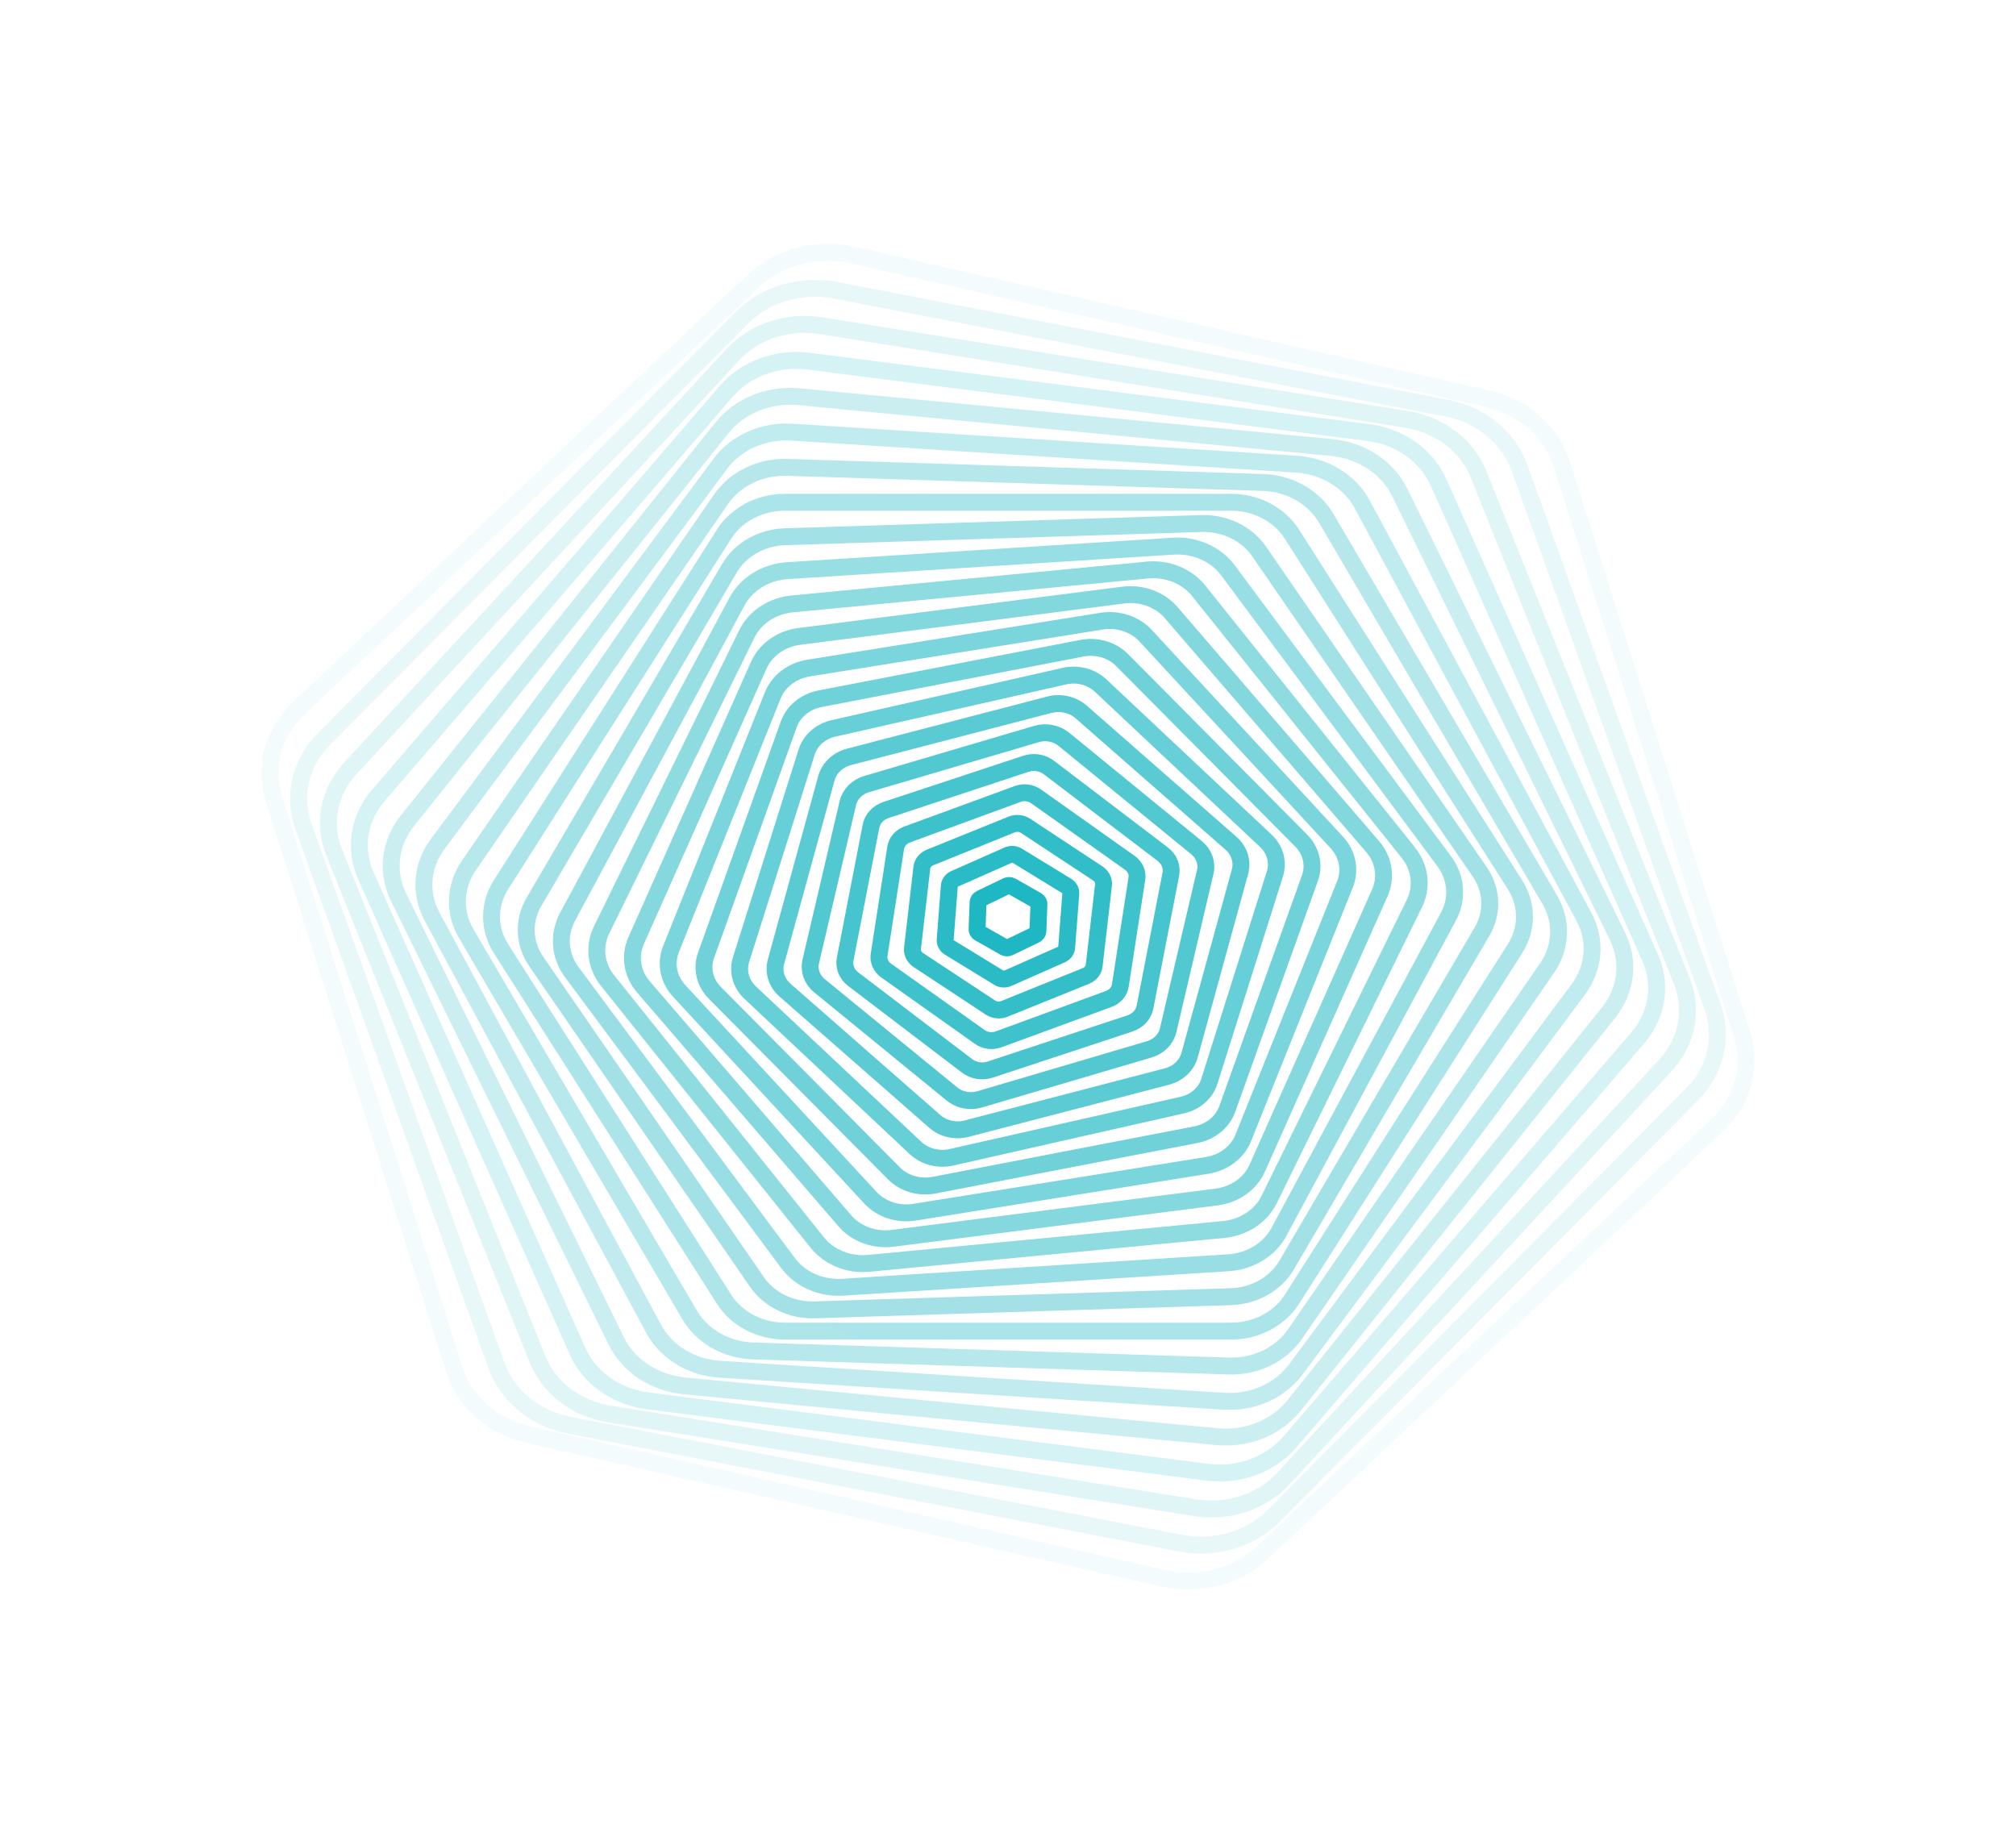 <svg width="596" height="542" viewBox="0 0 596 542" fill="none" xmlns="http://www.w3.org/2000/svg">
<path opacity="0.05" d="M439.756 117.88C450.324 120.272 458.684 127.598 461.686 137.099L515.007 305.843C518.01 315.343 515.198 325.576 507.633 332.686L373.252 458.962C365.687 466.071 354.515 468.978 343.946 466.588L156.244 424.12C145.677 421.728 137.317 414.402 134.315 404.901L80.993 236.157C77.99 226.657 80.802 216.424 88.368 209.314L222.748 83.038C230.314 75.929 241.486 73.022 252.055 75.412L439.756 117.88Z" stroke="url(#paint0_linear_1851_151567)" stroke-width="5"/>
<path opacity="0.1" d="M427.609 120.644C437.778 122.606 446.022 129.342 449.234 138.315L506.296 297.679C509.509 306.651 507.203 316.498 500.246 323.509L376.688 448.034C369.731 455.045 359.181 458.156 349.011 456.194L168.391 421.356C158.222 419.394 149.978 412.658 146.766 403.685L89.704 244.321C86.491 235.349 88.797 225.502 95.754 218.491L219.312 93.966C226.269 86.955 236.819 83.844 246.989 85.805L427.609 120.644Z" stroke="url(#paint1_linear_1851_151567)" stroke-width="5"/>
<path opacity="0.14" d="M415.855 123.982C425.605 125.543 433.699 131.706 437.085 140.149L497.233 290.111C500.62 298.553 498.785 307.995 492.421 314.878L379.379 437.128C373.015 444.011 363.087 447.29 353.335 445.73L180.145 418.018C170.394 416.457 162.301 410.295 158.915 401.851L98.766 251.89C95.379 243.447 97.214 234.005 103.579 227.122L216.62 104.873C222.985 97.99 232.913 94.71 242.665 96.27L415.855 123.982Z" stroke="url(#paint2_linear_1851_151567)" stroke-width="5"/>
<path opacity="0.19" d="M404.522 127.873C413.837 129.061 421.746 134.669 425.27 142.583L487.855 283.15C491.379 291.064 489.982 300.084 484.191 306.81L381.333 426.277C375.542 433.003 366.236 436.415 356.92 435.228L191.478 414.128C182.163 412.94 174.254 407.332 170.73 399.418L108.145 258.851C104.621 250.937 106.018 241.917 111.809 235.191L214.667 115.724C220.458 108.998 229.764 105.585 239.08 106.773L404.522 127.873Z" stroke="url(#paint3_linear_1851_151567)" stroke-width="5"/>
<path opacity="0.23" d="M393.639 132.292C402.501 133.138 410.194 138.209 413.818 145.597L478.195 276.807C481.82 284.194 480.826 292.776 475.588 299.318L382.556 415.514C377.318 422.056 368.631 425.566 359.768 424.721L202.36 409.708C193.497 408.862 185.805 403.79 182.18 396.403L117.804 265.193C114.179 257.806 115.173 249.224 120.411 242.682L213.443 126.486C218.68 119.944 227.367 116.434 236.23 117.279L393.639 132.292Z" stroke="url(#paint4_linear_1851_151567)" stroke-width="5"/>
<path opacity="0.28" d="M383.233 137.218C391.628 137.751 399.073 142.308 402.762 149.173L468.291 271.092C471.981 277.956 471.355 286.086 466.648 292.417L383.059 404.874C378.353 411.206 370.281 414.778 361.885 414.246L212.766 404.783C204.371 404.25 196.926 399.693 193.237 392.828L127.708 270.909C124.018 264.045 124.644 255.915 129.351 249.584L212.94 137.127C217.646 130.795 225.718 127.223 234.114 127.755L383.233 137.218Z" stroke="url(#paint5_linear_1851_151567)" stroke-width="5"/>
<path opacity="0.32" d="M373.327 142.623C381.244 142.874 388.411 146.939 392.13 153.286L458.18 266.01C461.899 272.357 461.604 280.022 457.406 286.118L382.852 394.387C378.655 400.482 371.192 404.084 363.275 403.833L222.671 399.377C214.755 399.126 207.587 395.062 203.869 388.714L137.819 275.99C134.1 269.644 134.395 261.978 138.592 255.883L213.146 147.614C217.344 141.518 224.807 137.917 232.724 138.167L373.327 142.623Z" stroke="url(#paint6_linear_1851_151567)" stroke-width="5"/>
<path opacity="0.37" d="M363.948 148.483C371.374 148.484 378.236 152.079 381.949 157.915L447.897 261.569C451.611 267.405 451.611 274.595 447.898 280.431L381.95 384.085C378.237 389.921 371.374 393.516 363.948 393.517L232.051 393.517C224.625 393.516 217.763 389.921 214.05 384.084L148.102 280.431C144.388 274.595 144.389 267.404 148.102 261.568L214.05 157.915C217.763 152.079 224.625 148.483 232.052 148.483L363.948 148.483Z" stroke="url(#paint7_linear_1851_151567)" stroke-width="5"/>
<path opacity="0.41" d="M355.117 154.772C362.044 154.553 368.574 157.703 372.246 163.038L437.481 257.773C441.155 263.106 441.412 269.814 438.159 275.367L380.365 374.001C377.111 379.554 370.839 383.111 363.912 383.33L240.884 387.229C233.957 387.448 227.427 384.297 223.755 378.963L158.52 284.228C154.847 278.894 154.589 272.187 157.842 266.634L215.636 168C218.89 162.447 225.162 158.89 232.089 158.67L355.117 154.772Z" stroke="url(#paint8_linear_1851_151567)" stroke-width="5"/>
<path opacity="0.46" d="M346.854 161.459C353.274 161.052 359.446 163.784 363.045 168.626L426.966 254.623C430.566 259.464 431.045 265.681 428.223 270.93L378.113 364.163C375.292 369.412 369.598 372.897 363.178 373.305L249.146 380.54C242.726 380.947 236.554 378.215 232.955 373.373L169.033 287.377C165.434 282.535 164.955 276.319 167.776 271.069L217.887 177.837C220.708 172.588 226.401 169.103 232.822 168.695L346.854 161.459Z" stroke="url(#paint9_linear_1851_151567)" stroke-width="5"/>
<path opacity="0.5" d="M339.18 168.519C345.088 167.956 350.879 170.296 354.371 174.658L416.392 252.122C419.885 256.483 420.547 262.204 418.131 267.129L375.213 354.602C372.797 359.527 367.668 362.908 361.76 363.472L256.821 373.481C250.912 374.044 245.121 371.704 241.63 367.343L179.608 289.878C176.116 285.517 175.453 279.796 177.87 274.871L220.787 187.398C223.204 182.473 228.332 179.092 234.241 178.528L339.18 168.519Z" stroke="url(#paint10_linear_1851_151567)" stroke-width="5"/>
<path opacity="0.55" d="M332.112 175.921C337.505 175.234 342.893 177.209 346.246 181.103L405.795 250.269C409.148 254.162 409.956 259.384 407.916 263.966L371.683 345.347C369.643 349.929 365.064 353.175 359.671 353.863L263.888 366.079C258.496 366.766 253.108 364.791 249.755 360.896L190.206 291.731C186.853 287.837 186.044 282.615 188.084 278.034L224.318 196.653C226.358 192.071 230.937 188.824 236.33 188.136L332.112 175.921Z" stroke="url(#paint11_linear_1851_151567)" stroke-width="5"/>
<path opacity="0.59" d="M325.668 183.635C330.543 182.855 335.507 184.495 338.689 187.936L395.21 249.061C398.393 252.502 399.31 257.223 397.617 261.445L367.543 336.425C365.849 340.647 361.803 343.728 356.927 344.509L270.332 358.365C265.456 359.144 260.492 357.505 257.31 354.063L200.789 292.938C197.607 289.497 196.689 284.776 198.383 280.555L228.457 205.574C230.15 201.352 234.197 198.271 239.072 197.491L325.668 183.635Z" stroke="url(#paint12_linear_1851_151567)" stroke-width="5"/>
<path opacity="0.64" d="M319.862 191.631C324.22 190.791 328.742 192.124 331.723 195.129L384.677 248.497C387.659 251.501 388.647 255.721 387.27 259.567L362.815 327.865C361.438 331.711 357.905 334.598 353.547 335.438L276.138 350.369C271.78 351.21 267.258 349.876 264.277 346.871L211.323 293.504C208.342 290.499 207.353 286.279 208.73 282.434L233.185 214.135C234.562 210.29 238.095 207.403 242.454 206.562L319.862 191.631Z" stroke="url(#paint13_linear_1851_151567)" stroke-width="5"/>
<path opacity="0.68" d="M314.708 199.878C318.551 199.008 322.613 200.065 325.364 202.651L374.23 248.569C376.981 251.155 378.004 254.876 376.912 258.33L357.522 319.692C356.431 323.146 353.391 325.811 349.548 326.68L281.293 342.123C277.45 342.992 273.387 341.935 270.636 339.35L221.77 293.431C219.019 290.846 217.997 287.125 219.088 283.67L238.478 222.309C239.57 218.854 242.61 216.19 246.453 215.32L314.708 199.878Z" stroke="url(#paint14_linear_1851_151567)" stroke-width="5"/>
<path opacity="0.73" d="M310.216 208.343C313.547 207.476 317.135 208.288 319.628 210.473L363.905 249.273C366.398 251.457 367.417 254.683 366.579 257.734L351.688 311.93C350.85 314.981 348.281 317.395 344.95 318.262L285.782 333.658C282.451 334.524 278.863 333.712 276.37 331.528L232.094 292.728C229.601 290.543 228.581 287.318 229.42 284.266L244.31 230.071C245.149 227.019 247.718 224.605 251.049 223.738L310.216 208.343Z" stroke="url(#paint15_linear_1851_151567)" stroke-width="5"/>
<path opacity="0.77" d="M306.399 216.995C309.224 216.162 312.324 216.76 314.532 218.564L353.739 250.599C355.946 252.402 356.926 255.138 356.308 257.774L345.339 304.604C344.722 307.24 342.601 309.378 339.776 310.211L289.599 325.006C286.774 325.838 283.674 325.24 281.466 323.436L242.259 291.401C240.052 289.598 239.072 286.862 239.69 284.226L250.659 237.396C251.276 234.76 253.397 232.622 256.222 231.789L306.399 216.995Z" stroke="url(#paint16_linear_1851_151567)" stroke-width="5"/>
<path opacity="0.82" d="M303.264 225.801C305.59 225.033 308.191 225.449 310.087 226.893L343.767 252.538C345.663 253.982 346.567 256.234 346.137 258.447L338.502 297.737C338.072 299.949 336.375 301.785 334.049 302.553L292.734 316.199C290.408 316.967 287.807 316.551 285.911 315.107L252.231 289.462C250.335 288.018 249.432 285.766 249.862 283.554L257.496 244.263C257.926 242.051 259.624 240.215 261.95 239.447L303.264 225.801Z" stroke="url(#paint17_linear_1851_151567)" stroke-width="5"/>
<path opacity="0.86" d="M300.819 234.729C302.655 234.056 304.747 234.323 306.308 235.43L334.024 255.08C335.584 256.186 336.376 257.964 336.1 259.743L331.205 291.35C330.93 293.129 329.629 294.64 327.793 295.314L295.181 307.27C293.345 307.943 291.253 307.676 289.692 306.57L261.976 286.92C260.416 285.813 259.624 284.035 259.9 282.256L264.795 250.65C265.07 248.87 266.371 247.359 268.207 246.686L300.819 234.729Z" stroke="url(#paint18_linear_1851_151567)" stroke-width="5"/>
<path opacity="0.91" d="M299.066 243.747C300.423 243.198 301.999 243.349 303.2 244.141L324.542 258.211C325.743 259.003 326.388 260.317 326.233 261.658L323.475 285.464C323.32 286.805 322.389 287.968 321.032 288.516L296.933 298.253C295.576 298.801 294 298.651 292.799 297.858L271.457 283.788C270.256 282.996 269.611 281.682 269.766 280.342L272.524 256.535C272.679 255.195 273.61 254.031 274.967 253.483L299.066 243.747Z" stroke="url(#paint19_linear_1851_151567)" stroke-width="5"/>
<path opacity="0.95" d="M298.011 252.819C298.901 252.426 299.955 252.493 300.776 252.995L315.356 261.919C316.177 262.421 316.64 263.283 316.571 264.179L315.344 280.099C315.275 280.995 314.684 281.79 313.794 282.184L297.988 289.18C297.098 289.574 296.044 289.507 295.223 289.004L280.643 280.08C279.823 279.578 279.359 278.716 279.428 277.82L280.655 261.9C280.724 261.004 281.315 260.209 282.205 259.815L298.011 252.819Z" stroke="url(#paint20_linear_1851_151567)" stroke-width="5"/>
<path d="M297.656 261.915C298.093 261.704 298.621 261.721 299.041 261.959L306.498 266.188C306.918 266.426 307.166 266.849 307.148 267.298L306.841 275.272C306.824 275.721 306.544 276.128 306.107 276.339L298.343 280.085C297.906 280.296 297.378 280.279 296.958 280.041L289.501 275.813C289.081 275.574 288.833 275.151 288.851 274.702L289.158 266.728C289.175 266.279 289.455 265.872 289.892 265.661L297.656 261.915Z" stroke="url(#paint21_linear_1851_151567)" stroke-width="5"/>
<defs>
<linearGradient id="paint0_linear_1851_151567" x1="14555.3" y1="12482.4" x2="-13449.6" y2="44440" gradientUnits="userSpaceOnUse">
<stop stop-color="#1DB8C3"/>
<stop offset="1" stop-color="#F570AE"/>
</linearGradient>
<linearGradient id="paint1_linear_1851_151567" x1="14347.3" y1="11489.2" x2="-11230.5" y2="42793.5" gradientUnits="userSpaceOnUse">
<stop stop-color="#1DB8C3"/>
<stop offset="1" stop-color="#F570AE"/>
</linearGradient>
<linearGradient id="paint2_linear_1851_151567" x1="14081" y1="10524.8" x2="-9165.75" y2="41054.8" gradientUnits="userSpaceOnUse">
<stop stop-color="#1DB8C3"/>
<stop offset="1" stop-color="#F570AE"/>
</linearGradient>
<linearGradient id="paint3_linear_1851_151567" x1="13758.5" y1="9591.47" x2="-7257.31" y2="39233.9" gradientUnits="userSpaceOnUse">
<stop stop-color="#1DB8C3"/>
<stop offset="1" stop-color="#F570AE"/>
</linearGradient>
<linearGradient id="paint4_linear_1851_151567" x1="13381.9" y1="8691.68" x2="-5506.47" y2="37340.8" gradientUnits="userSpaceOnUse">
<stop stop-color="#1DB8C3"/>
<stop offset="1" stop-color="#F570AE"/>
</linearGradient>
<linearGradient id="paint5_linear_1851_151567" x1="12953.3" y1="7827.68" x2="-3913.91" y2="35384.8" gradientUnits="userSpaceOnUse">
<stop stop-color="#1DB8C3"/>
<stop offset="1" stop-color="#F570AE"/>
</linearGradient>
<linearGradient id="paint6_linear_1851_151567" x1="12475.2" y1="7001.63" x2="-2479.73" y2="33375.4" gradientUnits="userSpaceOnUse">
<stop stop-color="#1DB8C3"/>
<stop offset="1" stop-color="#F570AE"/>
</linearGradient>
<linearGradient id="paint7_linear_1851_151567" x1="11949.8" y1="6215.58" x2="-1203.54" y2="31321.4" gradientUnits="userSpaceOnUse">
<stop stop-color="#1DB8C3"/>
<stop offset="1" stop-color="#F570AE"/>
</linearGradient>
<linearGradient id="paint8_linear_1851_151567" x1="11379.8" y1="5471.49" x2="-84.455" y2="29231.6" gradientUnits="userSpaceOnUse">
<stop stop-color="#1DB8C3"/>
<stop offset="1" stop-color="#F570AE"/>
</linearGradient>
<linearGradient id="paint9_linear_1851_151567" x1="10767.7" y1="4771.19" x2="878.808" y2="27114.3" gradientUnits="userSpaceOnUse">
<stop stop-color="#1DB8C3"/>
<stop offset="1" stop-color="#F570AE"/>
</linearGradient>
<linearGradient id="paint10_linear_1851_151567" x1="10116.2" y1="4116.43" x2="1687.9" y2="24977.4" gradientUnits="userSpaceOnUse">
<stop stop-color="#1DB8C3"/>
<stop offset="1" stop-color="#F570AE"/>
</linearGradient>
<linearGradient id="paint11_linear_1851_151567" x1="9428.09" y1="3508.81" x2="2344.81" y2="22828.6" gradientUnits="userSpaceOnUse">
<stop stop-color="#1DB8C3"/>
<stop offset="1" stop-color="#F570AE"/>
</linearGradient>
<linearGradient id="paint12_linear_1851_151567" x1="8706.23" y1="2949.81" x2="2851.78" y2="20675.3" gradientUnits="userSpaceOnUse">
<stop stop-color="#1DB8C3"/>
<stop offset="1" stop-color="#F570AE"/>
</linearGradient>
<linearGradient id="paint13_linear_1851_151567" x1="7953.52" y1="2440.8" x2="3211.31" y2="18524.4" gradientUnits="userSpaceOnUse">
<stop stop-color="#1DB8C3"/>
<stop offset="1" stop-color="#F570AE"/>
</linearGradient>
<linearGradient id="paint14_linear_1851_151567" x1="7172.93" y1="1983.03" x2="3426.1" y2="16382.5" gradientUnits="userSpaceOnUse">
<stop stop-color="#1DB8C3"/>
<stop offset="1" stop-color="#F570AE"/>
</linearGradient>
<linearGradient id="paint15_linear_1851_151567" x1="6367.52" y1="1577.6" x2="3499.01" y2="14256" gradientUnits="userSpaceOnUse">
<stop stop-color="#1DB8C3"/>
<stop offset="1" stop-color="#F570AE"/>
</linearGradient>
<linearGradient id="paint16_linear_1851_151567" x1="5540.34" y1="1225.51" x2="3433.03" y2="12150.8" gradientUnits="userSpaceOnUse">
<stop stop-color="#1DB8C3"/>
<stop offset="1" stop-color="#F570AE"/>
</linearGradient>
<linearGradient id="paint17_linear_1851_151567" x1="4694.55" y1="927.585" x2="3231.26" y2="10072.7" gradientUnits="userSpaceOnUse">
<stop stop-color="#1DB8C3"/>
<stop offset="1" stop-color="#F570AE"/>
</linearGradient>
<linearGradient id="paint18_linear_1851_151567" x1="3833.3" y1="684.559" x2="2896.87" y2="8027.17" gradientUnits="userSpaceOnUse">
<stop stop-color="#1DB8C3"/>
<stop offset="1" stop-color="#F570AE"/>
</linearGradient>
<linearGradient id="paint19_linear_1851_151567" x1="2959.79" y1="497.009" x2="2433.08" y2="6019.36" gradientUnits="userSpaceOnUse">
<stop stop-color="#1DB8C3"/>
<stop offset="1" stop-color="#F570AE"/>
</linearGradient>
<linearGradient id="paint20_linear_1851_151567" x1="2077.24" y1="365.383" x2="1843.16" y2="4054.26" gradientUnits="userSpaceOnUse">
<stop stop-color="#1DB8C3"/>
<stop offset="1" stop-color="#F570AE"/>
</linearGradient>
<linearGradient id="paint21_linear_1851_151567" x1="1188.89" y1="289.989" x2="1130.37" y2="2136.62" gradientUnits="userSpaceOnUse">
<stop stop-color="#1DB8C3"/>
<stop offset="1" stop-color="#F570AE"/>
</linearGradient>
</defs>
</svg>
